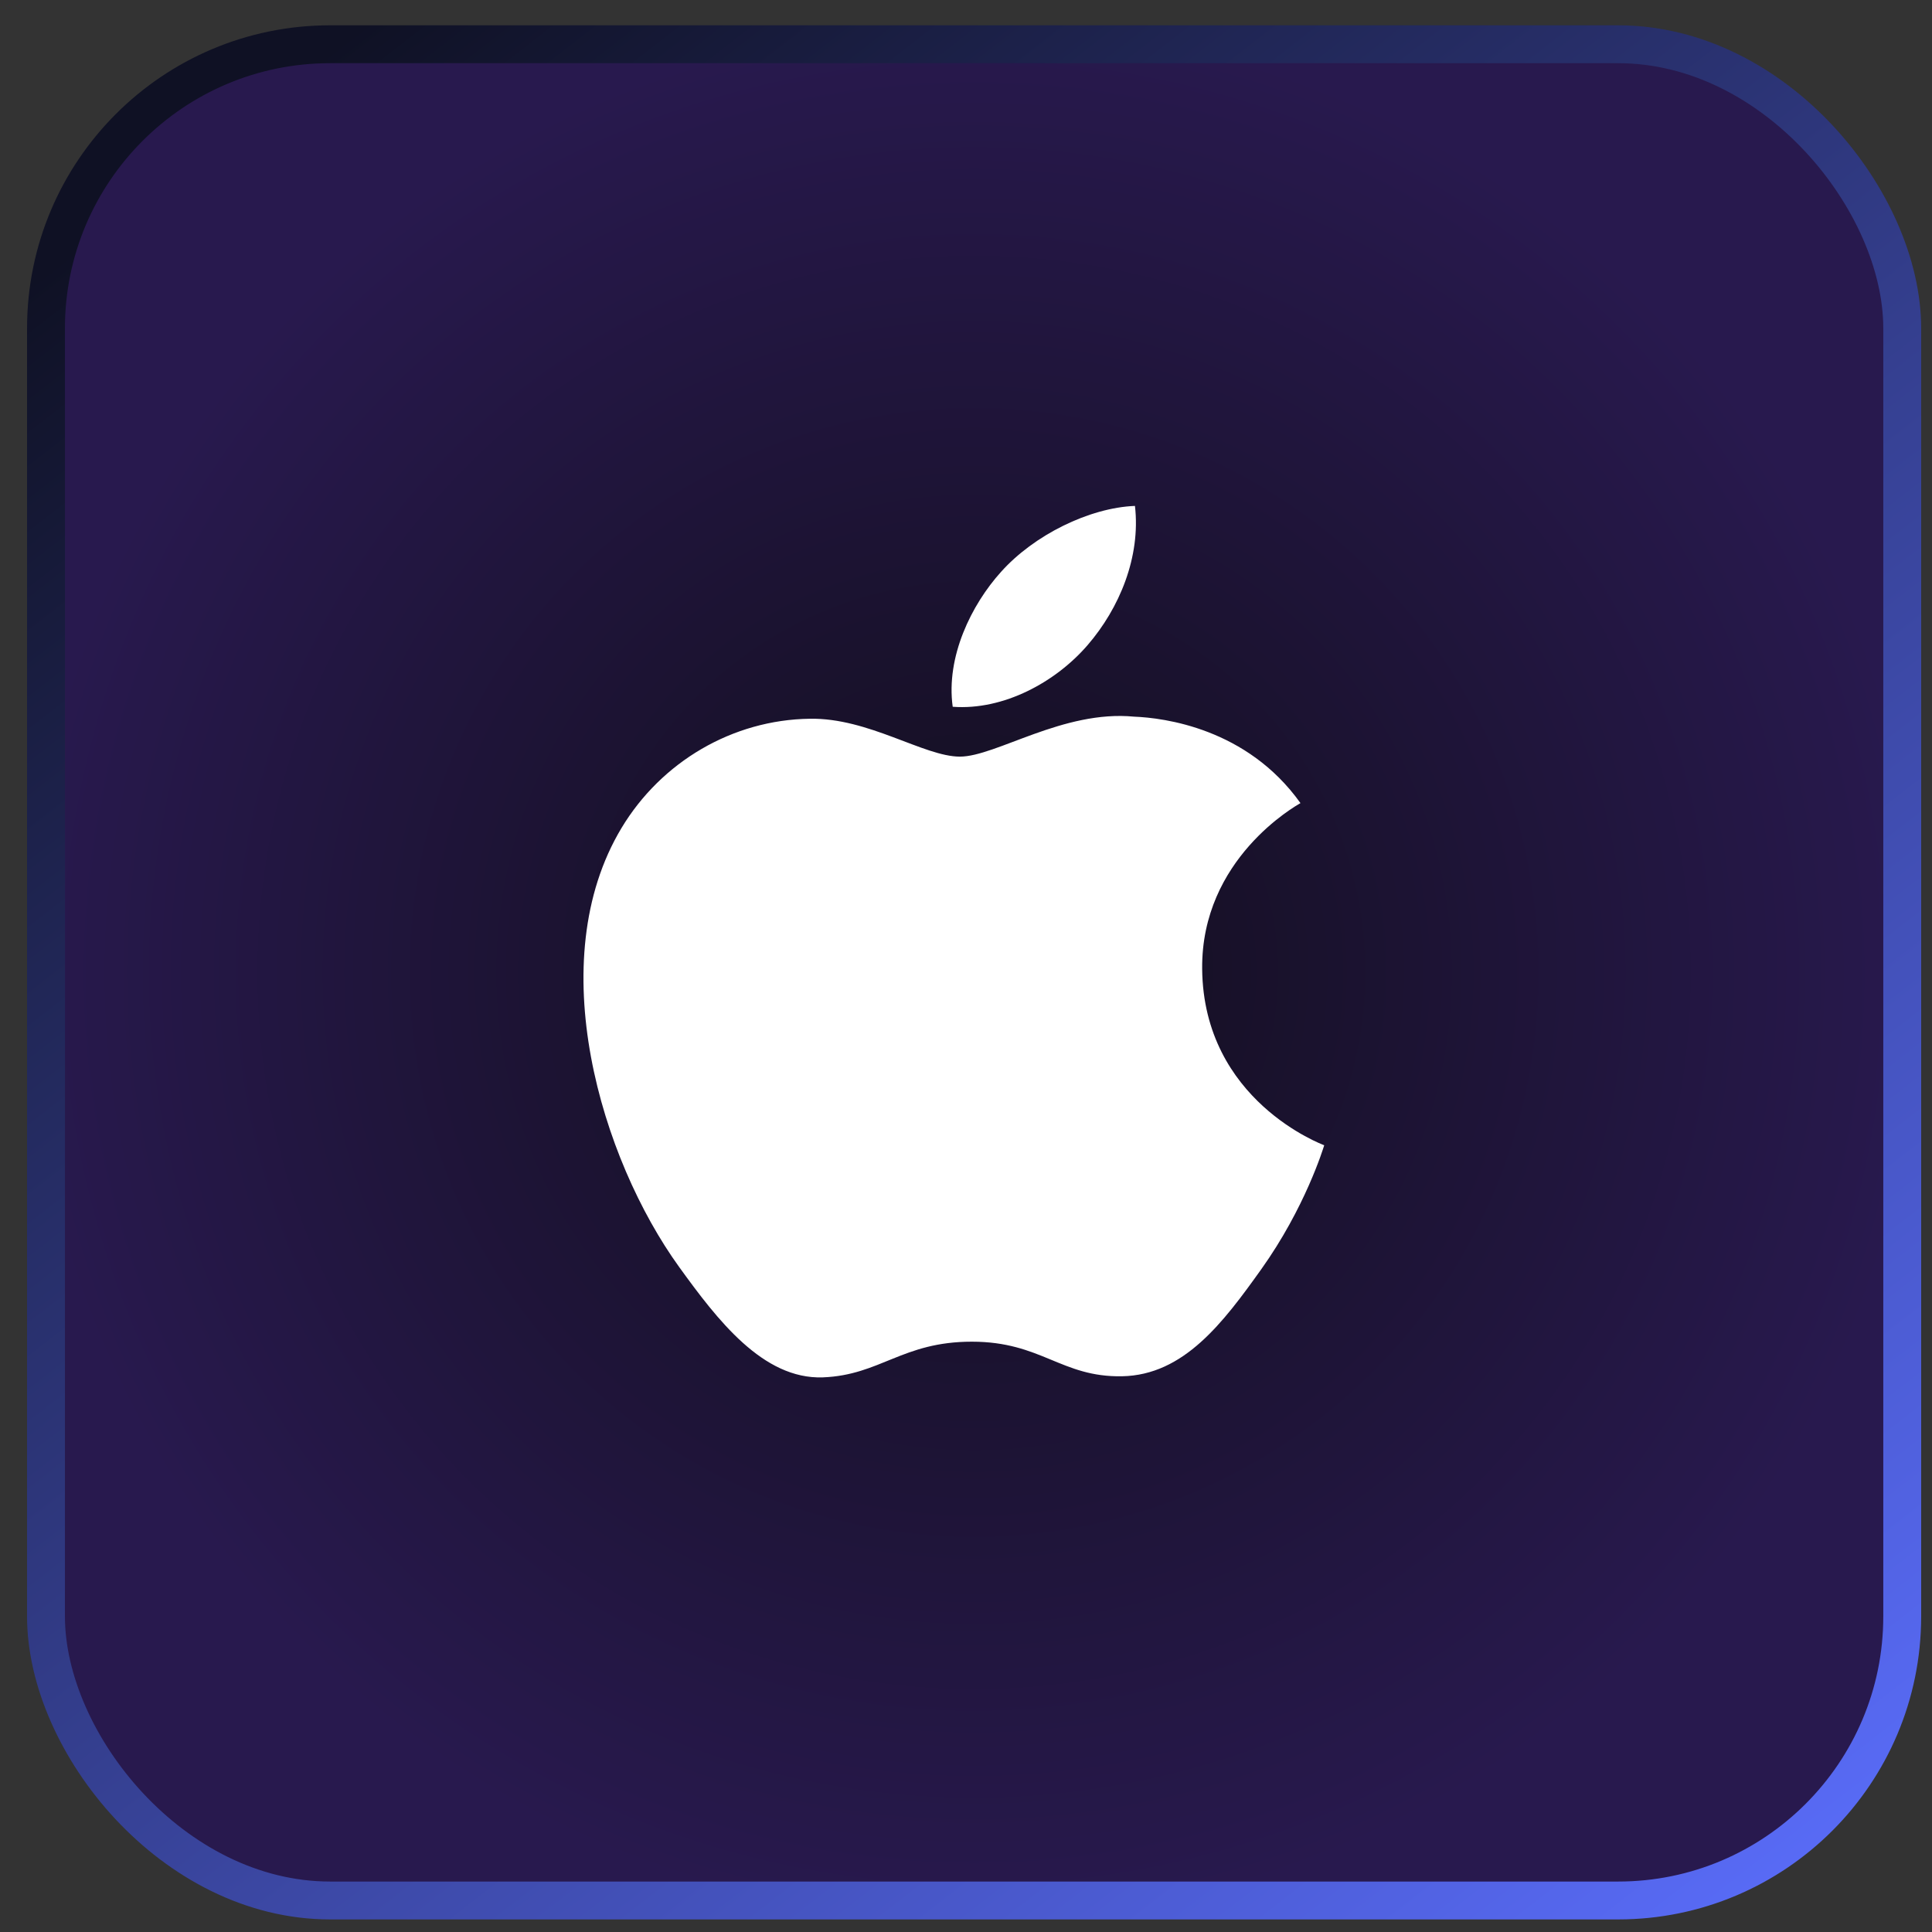 <svg width="51" height="51" viewBox="0 0 51 51" fill="none" xmlns="http://www.w3.org/2000/svg">
<rect x="0" y="0" width="51" height="51" fill="#333333" stroke="none"/>
<rect x="1.214" y="1.168" width="49" height="49" rx="7.5" fill="url(#paint0_radial_8432_4042)" stroke="url(#paint1_linear_8432_4042)"/>
<path fill-rule="evenodd" clip-rule="evenodd" d="M28.711 17.028C29.55 16.056 30.115 14.702 29.96 13.355C28.752 13.402 27.29 14.127 26.423 15.098C25.645 15.96 24.966 17.336 25.149 18.657C26.497 18.757 27.873 18.001 28.711 17.028ZM31.734 25.577C31.768 29.059 34.921 30.217 34.956 30.232C34.931 30.313 34.452 31.882 33.295 33.504C32.294 34.905 31.255 36.3 29.619 36.33C28.011 36.359 27.493 35.417 25.654 35.417C23.817 35.417 23.242 36.3 21.721 36.359C20.141 36.415 18.938 34.843 17.929 33.447C15.866 30.591 14.29 25.376 16.407 21.856C17.458 20.109 19.336 19.001 21.377 18.973C22.927 18.944 24.391 19.973 25.339 19.973C26.287 19.973 28.067 18.736 29.937 18.918C30.72 18.949 32.918 19.22 34.329 21.2C34.215 21.268 31.706 22.667 31.734 25.577Z" fill="white"/>
<defs>
<radialGradient id="paint0_radial_8432_4042" cx="0" cy="0" r="1" gradientUnits="userSpaceOnUse" gradientTransform="translate(25.714 25.669) rotate(90) scale(25)">
<stop stop-color="#120E1C"/>
<stop offset="1" stop-color="#28194E"/>
</radialGradient>
<linearGradient id="paint1_linear_8432_4042" x1="9.552" y1="0.668" x2="48.337" y2="50.669" gradientUnits="userSpaceOnUse">
<stop stop-color="#0F1124"/>
<stop offset="1" stop-color="#5A6DFB"/>
</linearGradient>
</defs>
</svg>
